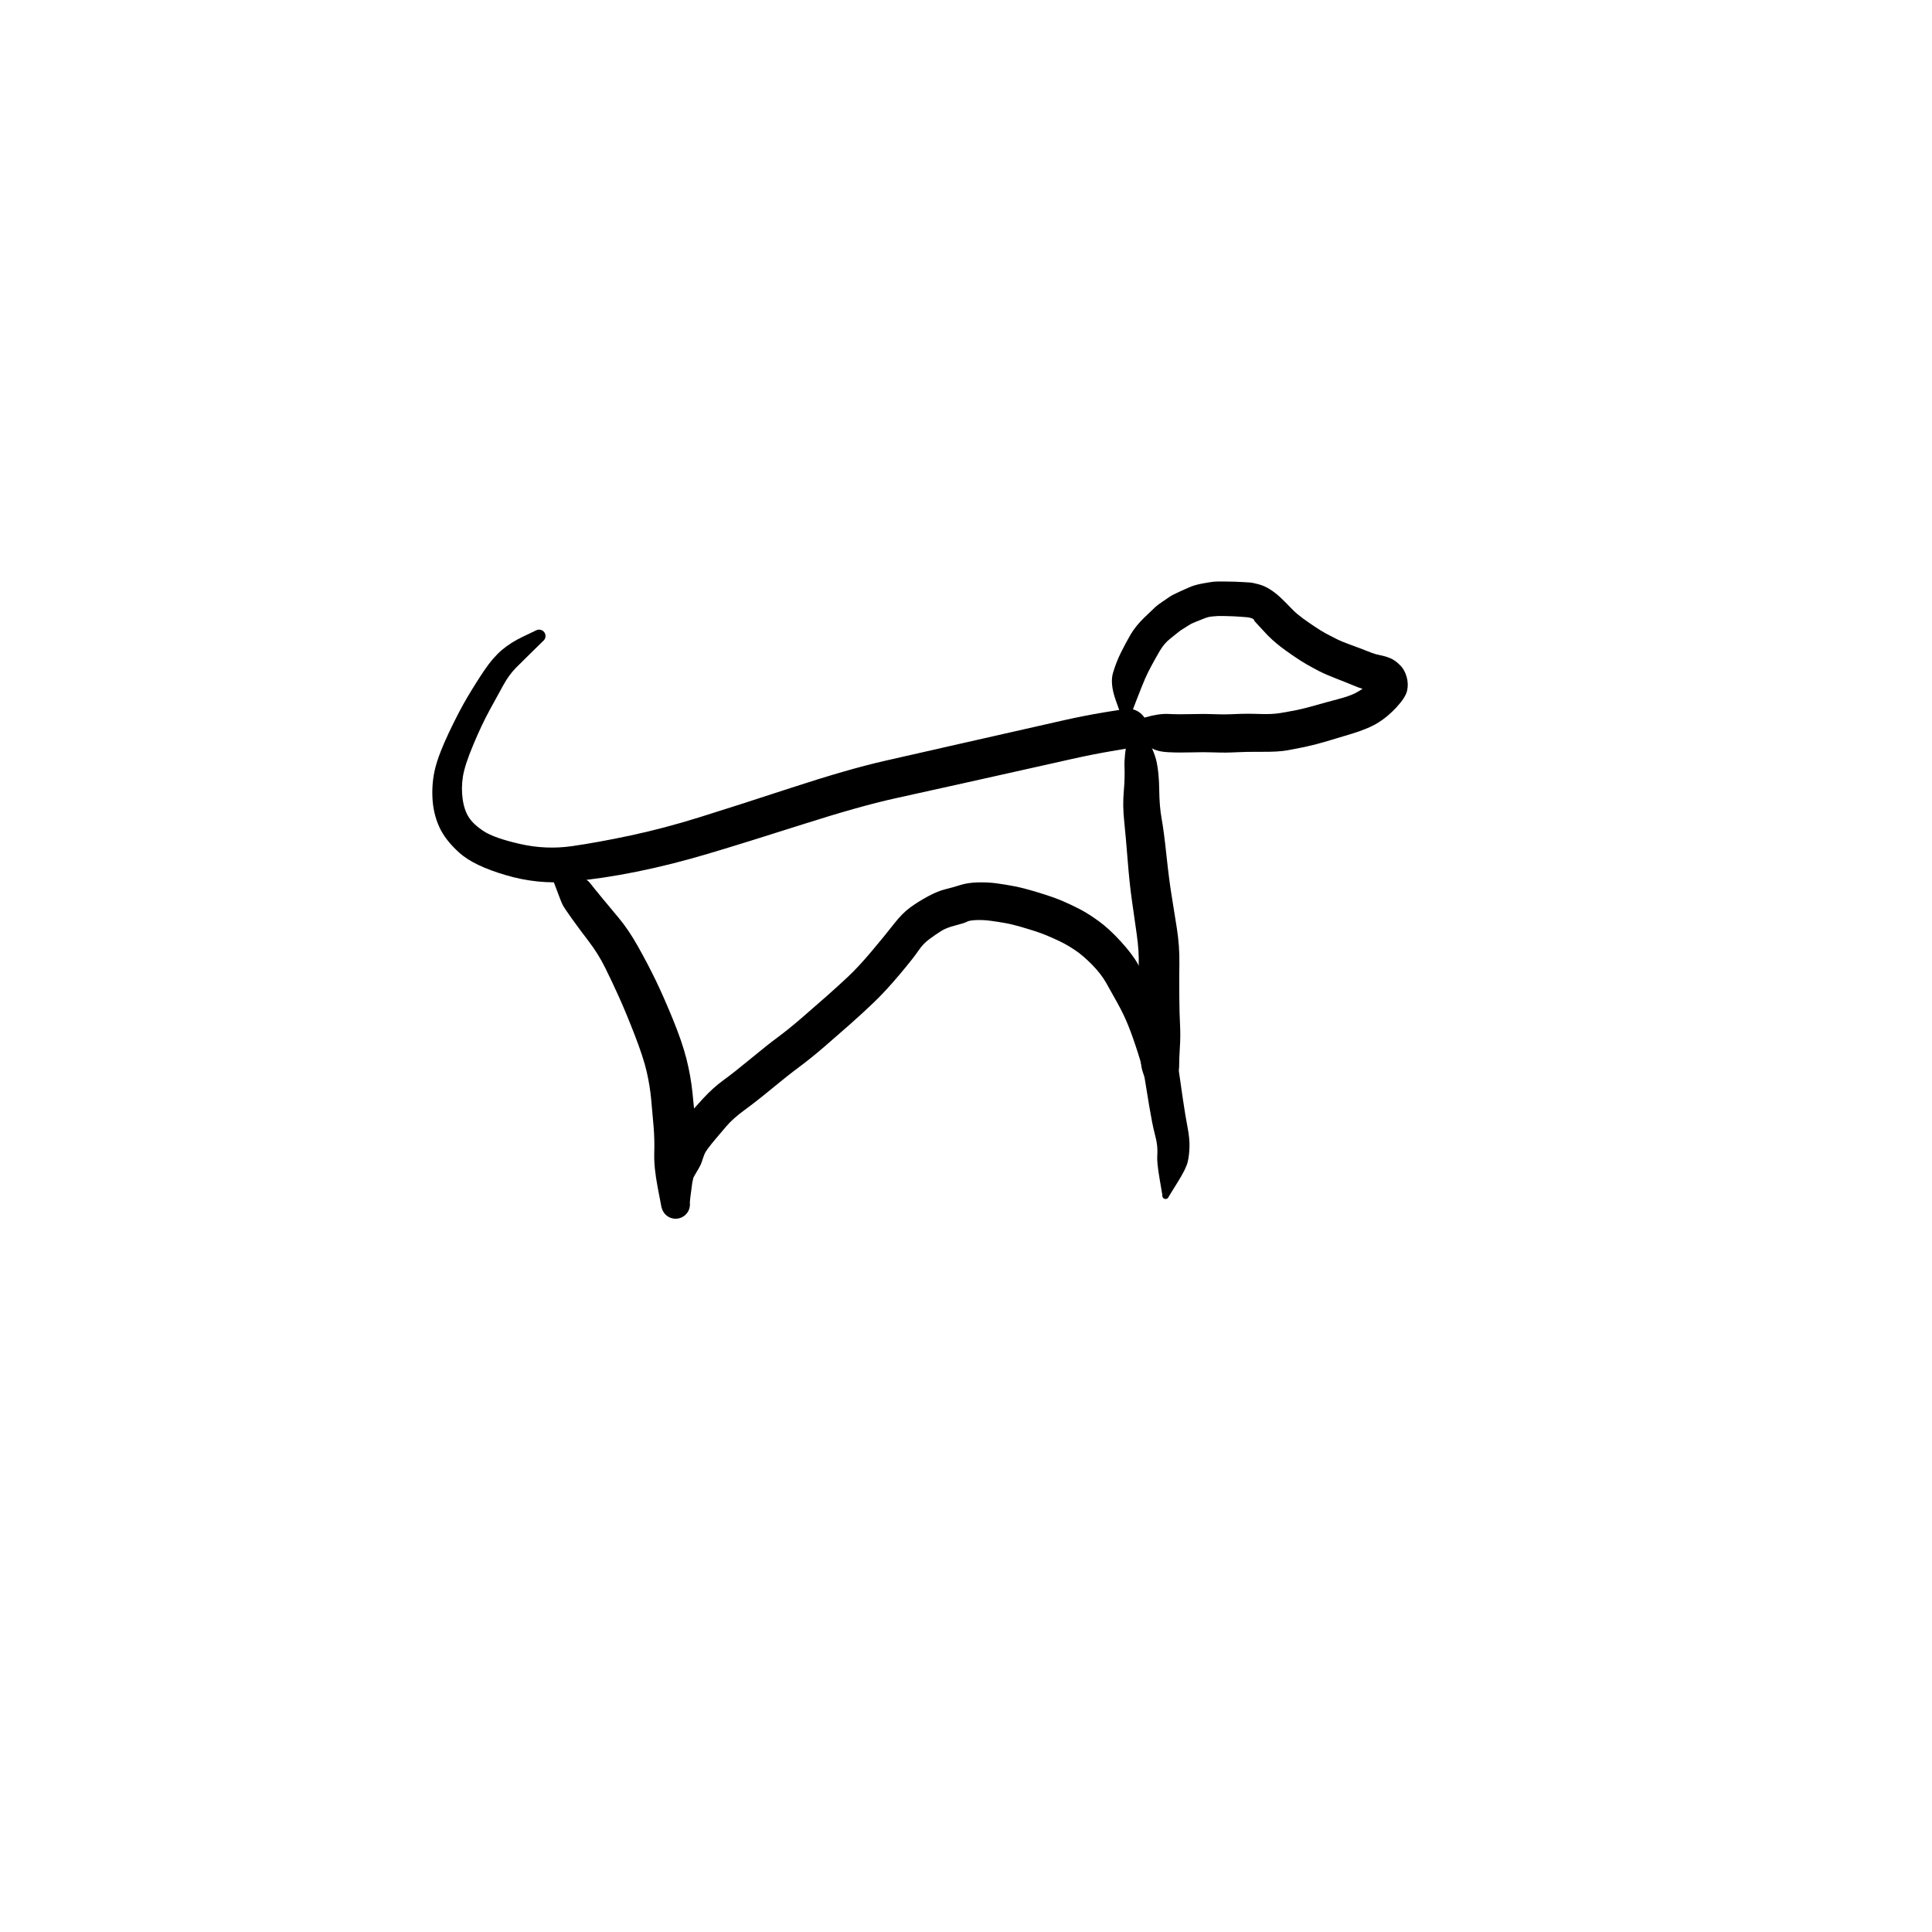 <?xml version="1.0" encoding="utf-8"?>
<!-- Generator: SketchAPI 2022.10.18.0 https://api.sketch.io -->
<svg version="1.1" xmlns="http://www.w3.org/2000/svg" xmlns:xlink="http://www.w3.org/1999/xlink" xmlns:sketchjs="https://sketch.io/dtd/" sketchjs:metadata="eyJuYW1lIjoiRHJhd2luZy00LnNrZXRjaHBhZCIsInN1cmZhY2UiOnsiaXNQYWludCI6dHJ1ZSwibWV0aG9kIjoiZmlsbCIsImJsZW5kIjoibm9ybWFsIiwiZW5hYmxlZCI6dHJ1ZSwib3BhY2l0eSI6MSwidHlwZSI6InBhdHRlcm4iLCJwYXR0ZXJuIjp7InR5cGUiOiJwYXR0ZXJuIiwicmVmbGVjdCI6Im5vLXJlZmxlY3QiLCJyZXBlYXQiOiJyZXBlYXQiLCJzbW9vdGhpbmciOmZhbHNlLCJzcmMiOiJ0cmFuc3BhcmVudExpZ2h0Iiwic3giOjEsInN5IjoxLCJ4MCI6MC41LCJ4MSI6MSwieTAiOjAuNSwieTEiOjF9LCJpc0ZpbGwiOnRydWV9LCJjbGlwUGF0aCI6eyJlbmFibGVkIjp0cnVlLCJzdHlsZSI6eyJzdHJva2VTdHlsZSI6ImJsYWNrIiwibGluZVdpZHRoIjoxfX0sImRlc2NyaXB0aW9uIjoiTWFkZSB3aXRoIFNrZXRjaHBhZCIsIm1ldGFkYXRhIjp7fSwiZXhwb3J0RFBJIjo3MiwiZXhwb3J0Rm9ybWF0IjoicG5nIiwiZXhwb3J0UXVhbGl0eSI6MC45NSwidW5pdHMiOiJweCIsIndpZHRoIjo2MDAsImhlaWdodCI6NjAwLCJwYWdlcyI6W3sid2lkdGgiOjYwMCwiaGVpZ2h0Ijo2MDB9XSwidXVpZCI6IjBiYzRiYjAxLWE1NzItNDdlYy1hMDIzLTkzYmFmNzYyOTE0OCJ9" width="600" height="600" viewBox="0 0 600 600">
<g style="mix-blend-mode: source-over;" sketchjs:tool="pen" transform="matrix(1.352,0.136,-0.136,1.352,138.434,187.776)">
	<g sketchjs:uid="1">
		<g sketchjs:uid="2" style="paint-order: stroke fill markers;">
			<path d="M 22.91 6.119Q 22.91 6.119 20.907 8.517Q 18.903 10.914 17.448 12.704Q 15.994 14.493 14.926 17.003Q 13.858 19.513 12.396 22.966Q 10.934 26.419 9.46 31.243Q 7.986 36.066 7.836 38.682Q 7.686 41.299 8.279 43.774Q 8.872 46.249 10.079 47.794Q 11.286 49.338 13.83 50.66Q 16.374 51.981 22.39 52.726Q 28.406 53.47 34.213 52.035Q 40.02 50.6 47.354 48.248Q 54.688 45.897 62.53 42.561Q 70.373 39.225 82.792 33.73Q 95.211 28.235 103.382 25.489Q 111.553 22.742 119.052 20.233Q 126.551 17.724 132.56 15.713Q 138.57 13.703 143.08 12.192Q 147.591 10.681 152.38 9.379Q 157.169 8.077 157.713 8.046Q 158.257 8.014 158.792 8.114Q 159.328 8.213 159.824 8.438Q 160.32 8.662 160.748 8.999Q 161.175 9.336 161.51 9.766Q 161.845 10.195 162.067 10.692Q 162.29 11.189 162.387 11.725Q 162.483 12.261 162.449 12.805Q 162.415 13.348 162.252 13.868Q 162.088 14.387 161.806 14.853Q 161.523 15.318 161.137 15.702Q 160.751 16.086 160.284 16.367Q 159.817 16.647 159.297 16.808Q 158.777 16.969 158.777 16.969Q 158.777 16.969 154.616 18.12Q 150.454 19.271 145.939 20.768Q 141.424 22.266 135.408 24.264Q 129.392 26.262 121.882 28.745Q 114.373 31.229 106.567 33.79Q 98.762 36.352 86.236 41.781Q 73.711 47.21 65.473 50.597Q 57.234 53.984 49.515 56.366Q 41.796 58.749 34.559 60.151Q 27.323 61.553 19.842 60.142Q 12.361 58.732 8.813 56.149Q 5.264 53.565 3.586 50.657Q 1.908 47.748 1.387 44.194Q 0.865 40.64 1.358 37.352Q 1.85 34.065 3.645 29.023Q 5.439 23.981 7.064 20.487Q 8.689 16.992 10.316 13.977Q 11.943 10.963 13.79 9.04Q 15.637 7.117 18.313 5.499Q 20.99 3.881 21.137 3.782Q 21.285 3.683 21.453 3.623Q 21.62 3.563 21.797 3.544Q 21.973 3.525 22.15 3.55Q 22.326 3.574 22.491 3.639Q 22.656 3.705 22.801 3.808Q 22.945 3.912 23.061 4.047Q 23.177 4.182 23.257 4.34Q 23.337 4.499 23.377 4.672Q 23.417 4.846 23.414 5.023Q 23.411 5.201 23.366 5.373Q 23.321 5.545 23.235 5.701Q 23.15 5.857 23.03 5.988Q 22.91 6.119 22.91 6.119" sketchjs:uid="3" style="fill: #000000;"/>
		</g>
	</g>
</g>
<g style="mix-blend-mode: source-over;" sketchjs:tool="pen" transform="matrix(1.291,0.13,-0.13,1.291,346.92,175.597)">
	<g sketchjs:uid="1">
		<g sketchjs:uid="2" style="paint-order: stroke fill markers;">
			<path d="M 4.769 36.046Q 4.769 36.046 2.931 32.175Q 1.093 28.304 1.611 25.643Q 2.128 22.982 3.01 20.651Q 3.891 18.32 4.866 16.165Q 5.842 14.01 7.755 11.739Q 9.668 9.468 10.181 8.913Q 10.694 8.357 11.75 7.484Q 12.807 6.611 13.292 6.189Q 13.777 5.766 15.423 4.798Q 17.07 3.831 18.111 3.274Q 19.153 2.718 20.967 2.2Q 22.78 1.683 23.387 1.562Q 23.994 1.441 25.666 1.279Q 27.339 1.117 28.41 1.052Q 29.482 0.986 30.524 0.942Q 31.566 0.898 32.11 0.878Q 32.654 0.859 34.14 1.095Q 35.627 1.332 37.042 2.056Q 38.457 2.779 39.738 3.77Q 41.019 4.76 42.165 5.747Q 43.311 6.734 44.036 7.22Q 44.762 7.707 45.591 8.2Q 46.419 8.693 48.279 9.695Q 50.138 10.697 51.407 11.224Q 52.676 11.752 54.069 12.274Q 55.461 12.797 57.684 13.351Q 59.906 13.905 61.501 14.37Q 63.097 14.835 63.817 14.944Q 64.536 15.054 65.376 15.137Q 66.217 15.22 67.334 15.561Q 68.451 15.903 69.723 16.922Q 70.995 17.942 71.638 19.618Q 72.281 21.294 72.063 22.918Q 71.846 24.542 69.973 27.038Q 68.1 29.534 65.95 31.182Q 63.801 32.83 60.022 34.421Q 56.243 36.013 53.737 37.02Q 51.23 38.028 49.102 38.707Q 46.974 39.385 44.914 39.967Q 42.855 40.548 38.996 40.911Q 35.137 41.274 32.784 41.646Q 30.43 42.018 27.732 42.19Q 25.034 42.362 22.189 42.74Q 19.344 43.117 16.666 43.254Q 13.987 43.391 12.478 42.624Q 10.97 41.858 10.634 42.032Q 10.298 42.205 9.931 42.294Q 9.563 42.382 9.185 42.38Q 8.807 42.377 8.441 42.284Q 8.075 42.192 7.741 42.014Q 7.407 41.836 7.126 41.584Q 6.845 41.332 6.632 41.019Q 6.419 40.707 6.287 40.353Q 6.156 39.998 6.112 39.623Q 6.069 39.247 6.117 38.873Q 6.165 38.498 6.301 38.145Q 6.437 37.793 6.654 37.483Q 6.871 37.173 7.155 36.924Q 7.439 36.675 7.439 36.675Q 7.439 36.676 10.489 35.46Q 13.539 34.245 15.849 34.137Q 18.159 34.029 21.325 33.621Q 24.491 33.213 26.764 33.091Q 29.036 32.969 31.718 32.563Q 34.401 32.157 37.427 31.965Q 40.453 31.773 42.363 31.253Q 44.273 30.734 46.075 30.186Q 47.876 29.638 50.383 28.64Q 52.89 27.642 55.725 26.584Q 58.559 25.526 59.905 24.625Q 61.25 23.725 62.335 22.683Q 63.419 21.64 63.527 22.223Q 63.634 22.805 63.953 23.234Q 64.272 23.664 64.781 23.898Q 65.289 24.131 65.259 24.104Q 65.23 24.076 64.1 23.948Q 62.971 23.821 61.761 23.585Q 60.551 23.349 59.101 22.901Q 57.65 22.453 54.989 21.718Q 52.328 20.984 50.771 20.375Q 49.215 19.766 47.595 19.047Q 45.975 18.327 43.931 17.197Q 41.888 16.067 40.828 15.399Q 39.768 14.731 38.7 13.943Q 37.633 13.154 36.668 12.272Q 35.703 11.39 34.811 10.638Q 33.918 9.885 33.898 9.693Q 33.878 9.501 33.334 9.361Q 32.789 9.222 32.324 9.223Q 31.859 9.223 30.902 9.25Q 29.944 9.276 29.017 9.322Q 28.091 9.367 26.81 9.475Q 25.529 9.582 25.161 9.645Q 24.793 9.709 23.883 9.875Q 22.973 10.04 22.029 10.537Q 21.085 11.034 20.085 11.542Q 19.084 12.05 18.484 12.551Q 17.884 13.051 17.257 13.506Q 16.629 13.961 16.153 14.457Q 15.677 14.953 14.382 16.196Q 13.087 17.439 12.214 19.345Q 11.341 21.251 10.598 23.05Q 9.855 24.849 9.387 26.291Q 8.919 27.733 7.795 31.804Q 6.671 35.874 6.668 35.99Q 6.664 36.105 6.633 36.216Q 6.602 36.326 6.546 36.427Q 6.489 36.527 6.41 36.611Q 6.331 36.694 6.234 36.757Q 6.137 36.819 6.028 36.857Q 5.92 36.894 5.805 36.905Q 5.69 36.915 5.576 36.897Q 5.463 36.88 5.356 36.836Q 5.25 36.792 5.157 36.723Q 5.064 36.655 4.991 36.566Q 4.917 36.478 4.867 36.374Q 4.817 36.271 4.793 36.158Q 4.769 36.045 4.769 36.045" sketchjs:uid="3" style="fill: #000000;"/>
		</g>
	</g>
</g>
<g style="mix-blend-mode: source-over;" sketchjs:tool="pen" transform="matrix(1.352,0.136,-0.136,1.352,166.32,262.935)">
	<g sketchjs:uid="1">
		<g sketchjs:uid="2" style="paint-order: stroke fill markers;">
			<path d="M 5.843 4.018Q 5.843 4.018 9.053 5.019Q 12.263 6.019 13.231 7.038Q 14.199 8.057 16.115 9.954Q 18.031 11.851 20.529 14.291Q 23.027 16.731 25.552 20.32Q 28.078 23.91 30.256 27.438Q 32.435 30.966 35.123 36.011Q 37.812 41.057 39.164 44.791Q 40.515 48.525 41.302 52.286Q 42.088 56.047 42.613 59.107Q 43.137 62.167 43.291 65.929Q 43.445 69.69 43.306 73.402Q 43.168 77.114 43.246 77.504Q 43.325 77.894 43.307 78.291Q 43.29 78.688 43.179 79.07Q 43.067 79.451 42.867 79.795Q 42.667 80.138 42.391 80.424Q 42.115 80.71 41.778 80.922Q 41.442 81.133 41.064 81.258Q 40.687 81.383 40.291 81.414Q 39.894 81.445 39.502 81.38Q 39.11 81.315 38.745 81.158Q 38.379 81.001 38.062 80.761Q 37.745 80.522 37.495 80.213Q 37.244 79.904 37.075 79.545Q 36.905 79.185 36.906 79.185Q 36.906 79.185 35.567 74.688Q 34.228 70.191 34.007 67.011Q 33.785 63.831 33.236 60.893Q 32.688 57.955 32.076 54.826Q 31.464 51.698 30.402 48.575Q 29.34 45.453 26.877 40.604Q 24.415 35.756 22.46 32.366Q 20.506 28.976 18.597 25.94Q 16.688 22.903 14.245 20.301Q 11.803 17.699 9.87 15.497Q 7.937 13.294 7.517 12.653Q 7.097 12.012 5.627 8.997Q 4.157 5.982 4.052 5.867Q 3.947 5.752 3.872 5.615Q 3.798 5.478 3.758 5.327Q 3.718 5.176 3.716 5.02Q 3.713 4.864 3.748 4.712Q 3.783 4.56 3.853 4.421Q 3.924 4.282 4.025 4.163Q 4.127 4.045 4.254 3.955Q 4.381 3.864 4.526 3.806Q 4.671 3.749 4.825 3.727Q 4.98 3.706 5.135 3.723Q 5.29 3.739 5.437 3.792Q 5.583 3.845 5.713 3.932Q 5.843 4.018 5.843 4.018" sketchjs:uid="3" style="fill: #000000;"/>
		</g>
	</g>
</g>
<g style="mix-blend-mode: source-over;" sketchjs:tool="pen" transform="matrix(1.352,0.136,-0.136,1.352,345.848,215.413)">
	<g sketchjs:uid="1">
		<g sketchjs:uid="2" style="paint-order: stroke fill markers;">
			<path d="M 5.425 4.884Q 5.425 4.884 8.004 8.501Q 10.583 12.117 11.37 14.639Q 12.157 17.161 12.579 20.909Q 13.001 24.657 13.773 27.328Q 14.545 29.999 15.707 35.547Q 16.868 41.095 17.782 44.493Q 18.695 47.89 19.737 51.89Q 20.778 55.889 21.113 59.744Q 21.447 63.598 21.878 67.517Q 22.309 71.436 22.683 73.838Q 23.056 76.241 23.156 78.965Q 23.256 81.689 23.403 82.952Q 23.551 84.214 23.199 86.39Q 22.847 88.567 22.87 88.864Q 22.893 89.162 22.844 89.456Q 22.794 89.751 22.676 90.025Q 22.558 90.299 22.378 90.537Q 22.197 90.775 21.965 90.963Q 21.733 91.151 21.463 91.277Q 21.193 91.404 20.9 91.463Q 20.607 91.521 20.309 91.508Q 20.01 91.495 19.724 91.41Q 19.438 91.326 19.18 91.176Q 18.922 91.025 18.707 90.817Q 18.493 90.61 18.335 90.357Q 18.176 90.104 18.083 89.82Q 17.989 89.536 17.989 89.537Q 17.989 89.537 16.634 87.695Q 15.279 85.854 14.819 84.049Q 14.359 82.245 14.154 79.999Q 13.95 77.752 13.483 75.11Q 13.015 72.467 12.56 68.385Q 12.104 64.303 11.915 61.228Q 11.727 58.154 10.751 54.171Q 9.774 50.189 8.865 46.513Q 7.955 42.837 6.982 37.457Q 6.009 32.076 5.3 28.66Q 4.591 25.244 4.547 22.069Q 4.504 18.894 4.151 16.429Q 3.799 13.965 4.187 9.541Q 4.575 5.116 4.567 5.063Q 4.56 5.011 4.565 4.958Q 4.57 4.905 4.588 4.855Q 4.605 4.805 4.634 4.76Q 4.663 4.716 4.702 4.68Q 4.741 4.644 4.787 4.618Q 4.834 4.592 4.885 4.578Q 4.936 4.564 4.989 4.563Q 5.042 4.562 5.094 4.573Q 5.146 4.585 5.194 4.608Q 5.241 4.632 5.282 4.666Q 5.322 4.7 5.354 4.743Q 5.385 4.786 5.405 4.835Q 5.425 4.884 5.425 4.884" sketchjs:uid="3" style="fill: #000000;"/>
		</g>
	</g>
</g>
<g style="mix-blend-mode: source-over;" sketchjs:tool="pen" transform="matrix(1.29,0.129,-0.136,1.352,215.865,264.201)">
	<g sketchjs:uid="1">
		<g sketchjs:uid="2" style="paint-order: stroke fill markers;">
			<path d="M 119.612 67.63Q 119.612 67.63 118.572 64.017Q 117.532 60.403 117.48 58.978Q 117.428 57.553 117.16 56.413Q 116.891 55.274 116.228 53.596Q 115.564 51.918 114.395 47.849Q 113.226 43.78 112.677 41.749Q 112.128 39.717 110.427 35.974Q 108.727 32.231 107.401 29.839Q 106.075 27.447 104.357 25.083Q 102.638 22.719 101.177 20.742Q 99.717 18.766 97.359 16.894Q 95.002 15.022 93.02 14.007Q 91.038 12.993 89.403 12.416Q 87.769 11.838 85.924 11.295Q 84.078 10.752 80.848 10.15Q 77.618 9.548 75.848 9.412Q 74.078 9.275 72.189 9.215Q 70.3 9.155 68.66 9.38Q 67.02 9.605 66.503 9.965Q 65.985 10.325 63.847 11.065Q 61.71 11.805 60.531 12.694Q 59.352 13.583 57.956 14.779Q 56.559 15.976 55.609 17.681Q 54.659 19.386 51.677 23.549Q 48.696 27.712 46.165 30.518Q 43.635 33.325 41.127 35.913Q 38.619 38.5 35.615 41.525Q 32.611 44.549 30.067 46.755Q 27.523 48.962 24.054 52.304Q 20.586 55.647 18.049 57.808Q 15.513 59.968 14.077 61.925Q 12.641 63.882 11.641 65.296Q 10.641 66.711 10.137 67.536Q 9.634 68.361 9.514 68.816Q 9.394 69.272 9.308 69.543Q 9.221 69.813 9.061 70.587Q 8.9 71.36 8.131 72.889Q 7.362 74.417 7.365 74.704Q 7.369 74.992 7.303 75.272Q 7.238 75.551 7.107 75.807Q 6.976 76.063 6.788 76.281Q 6.6 76.498 6.365 76.664Q 6.131 76.83 5.863 76.935Q 5.596 77.04 5.311 77.078Q 5.026 77.115 4.74 77.084Q 4.455 77.053 4.185 76.954Q 3.915 76.855 3.677 76.695Q 3.438 76.534 3.245 76.321Q 3.052 76.108 2.916 75.855Q 2.78 75.602 2.708 75.324Q 2.636 75.046 2.636 75.046Q 2.636 75.046 1.72 72.576Q 0.805 70.107 0.944 68.949Q 1.083 67.791 1.229 67.125Q 1.376 66.459 1.861 65.193Q 2.346 63.927 3.011 62.853Q 3.675 61.779 4.767 60.239Q 5.859 58.7 7.905 56.1Q 9.951 53.5 12.304 51.498Q 14.656 49.496 18.288 45.991Q 21.92 42.487 24.226 40.497Q 26.531 38.508 29.498 35.52Q 32.466 32.533 34.876 30.049Q 37.287 27.565 39.505 25.137Q 41.724 22.71 44.536 18.784Q 47.347 14.859 49.112 12.178Q 50.876 9.498 52.68 7.968Q 54.485 6.438 56.661 5.045Q 58.837 3.652 60.555 3.074Q 62.274 2.496 64.041 1.771Q 65.809 1.046 68.189 0.767Q 70.569 0.487 72.679 0.559Q 74.79 0.631 77.005 0.822Q 79.22 1.014 82.885 1.711Q 86.549 2.408 88.653 3.037Q 90.756 3.666 92.949 4.488Q 95.142 5.31 97.837 6.803Q 100.531 8.295 103.613 10.929Q 106.694 13.564 108.2 15.627Q 109.705 17.69 111.679 20.516Q 113.652 23.341 115.103 26.085Q 116.554 28.828 118.382 33.21Q 120.21 37.592 120.711 39.584Q 121.211 41.575 122.226 45.414Q 123.241 49.253 124.008 51.695Q 124.776 54.138 124.932 56.028Q 125.089 57.919 124.883 59.517Q 124.676 61.116 122.942 64.453Q 121.208 67.79 121.187 67.884Q 121.166 67.978 121.123 68.065Q 121.08 68.152 121.017 68.225Q 120.955 68.299 120.876 68.356Q 120.798 68.412 120.708 68.448Q 120.619 68.485 120.523 68.498Q 120.427 68.512 120.331 68.502Q 120.235 68.493 120.143 68.46Q 120.052 68.428 119.972 68.375Q 119.891 68.322 119.825 68.251Q 119.76 68.18 119.713 68.095Q 119.666 68.01 119.641 67.917Q 119.616 67.824 119.614 67.727Q 119.612 67.63 119.612 67.63" sketchjs:uid="3" style="fill: #000000;"/>
		</g>
	</g>
</g>
</svg>